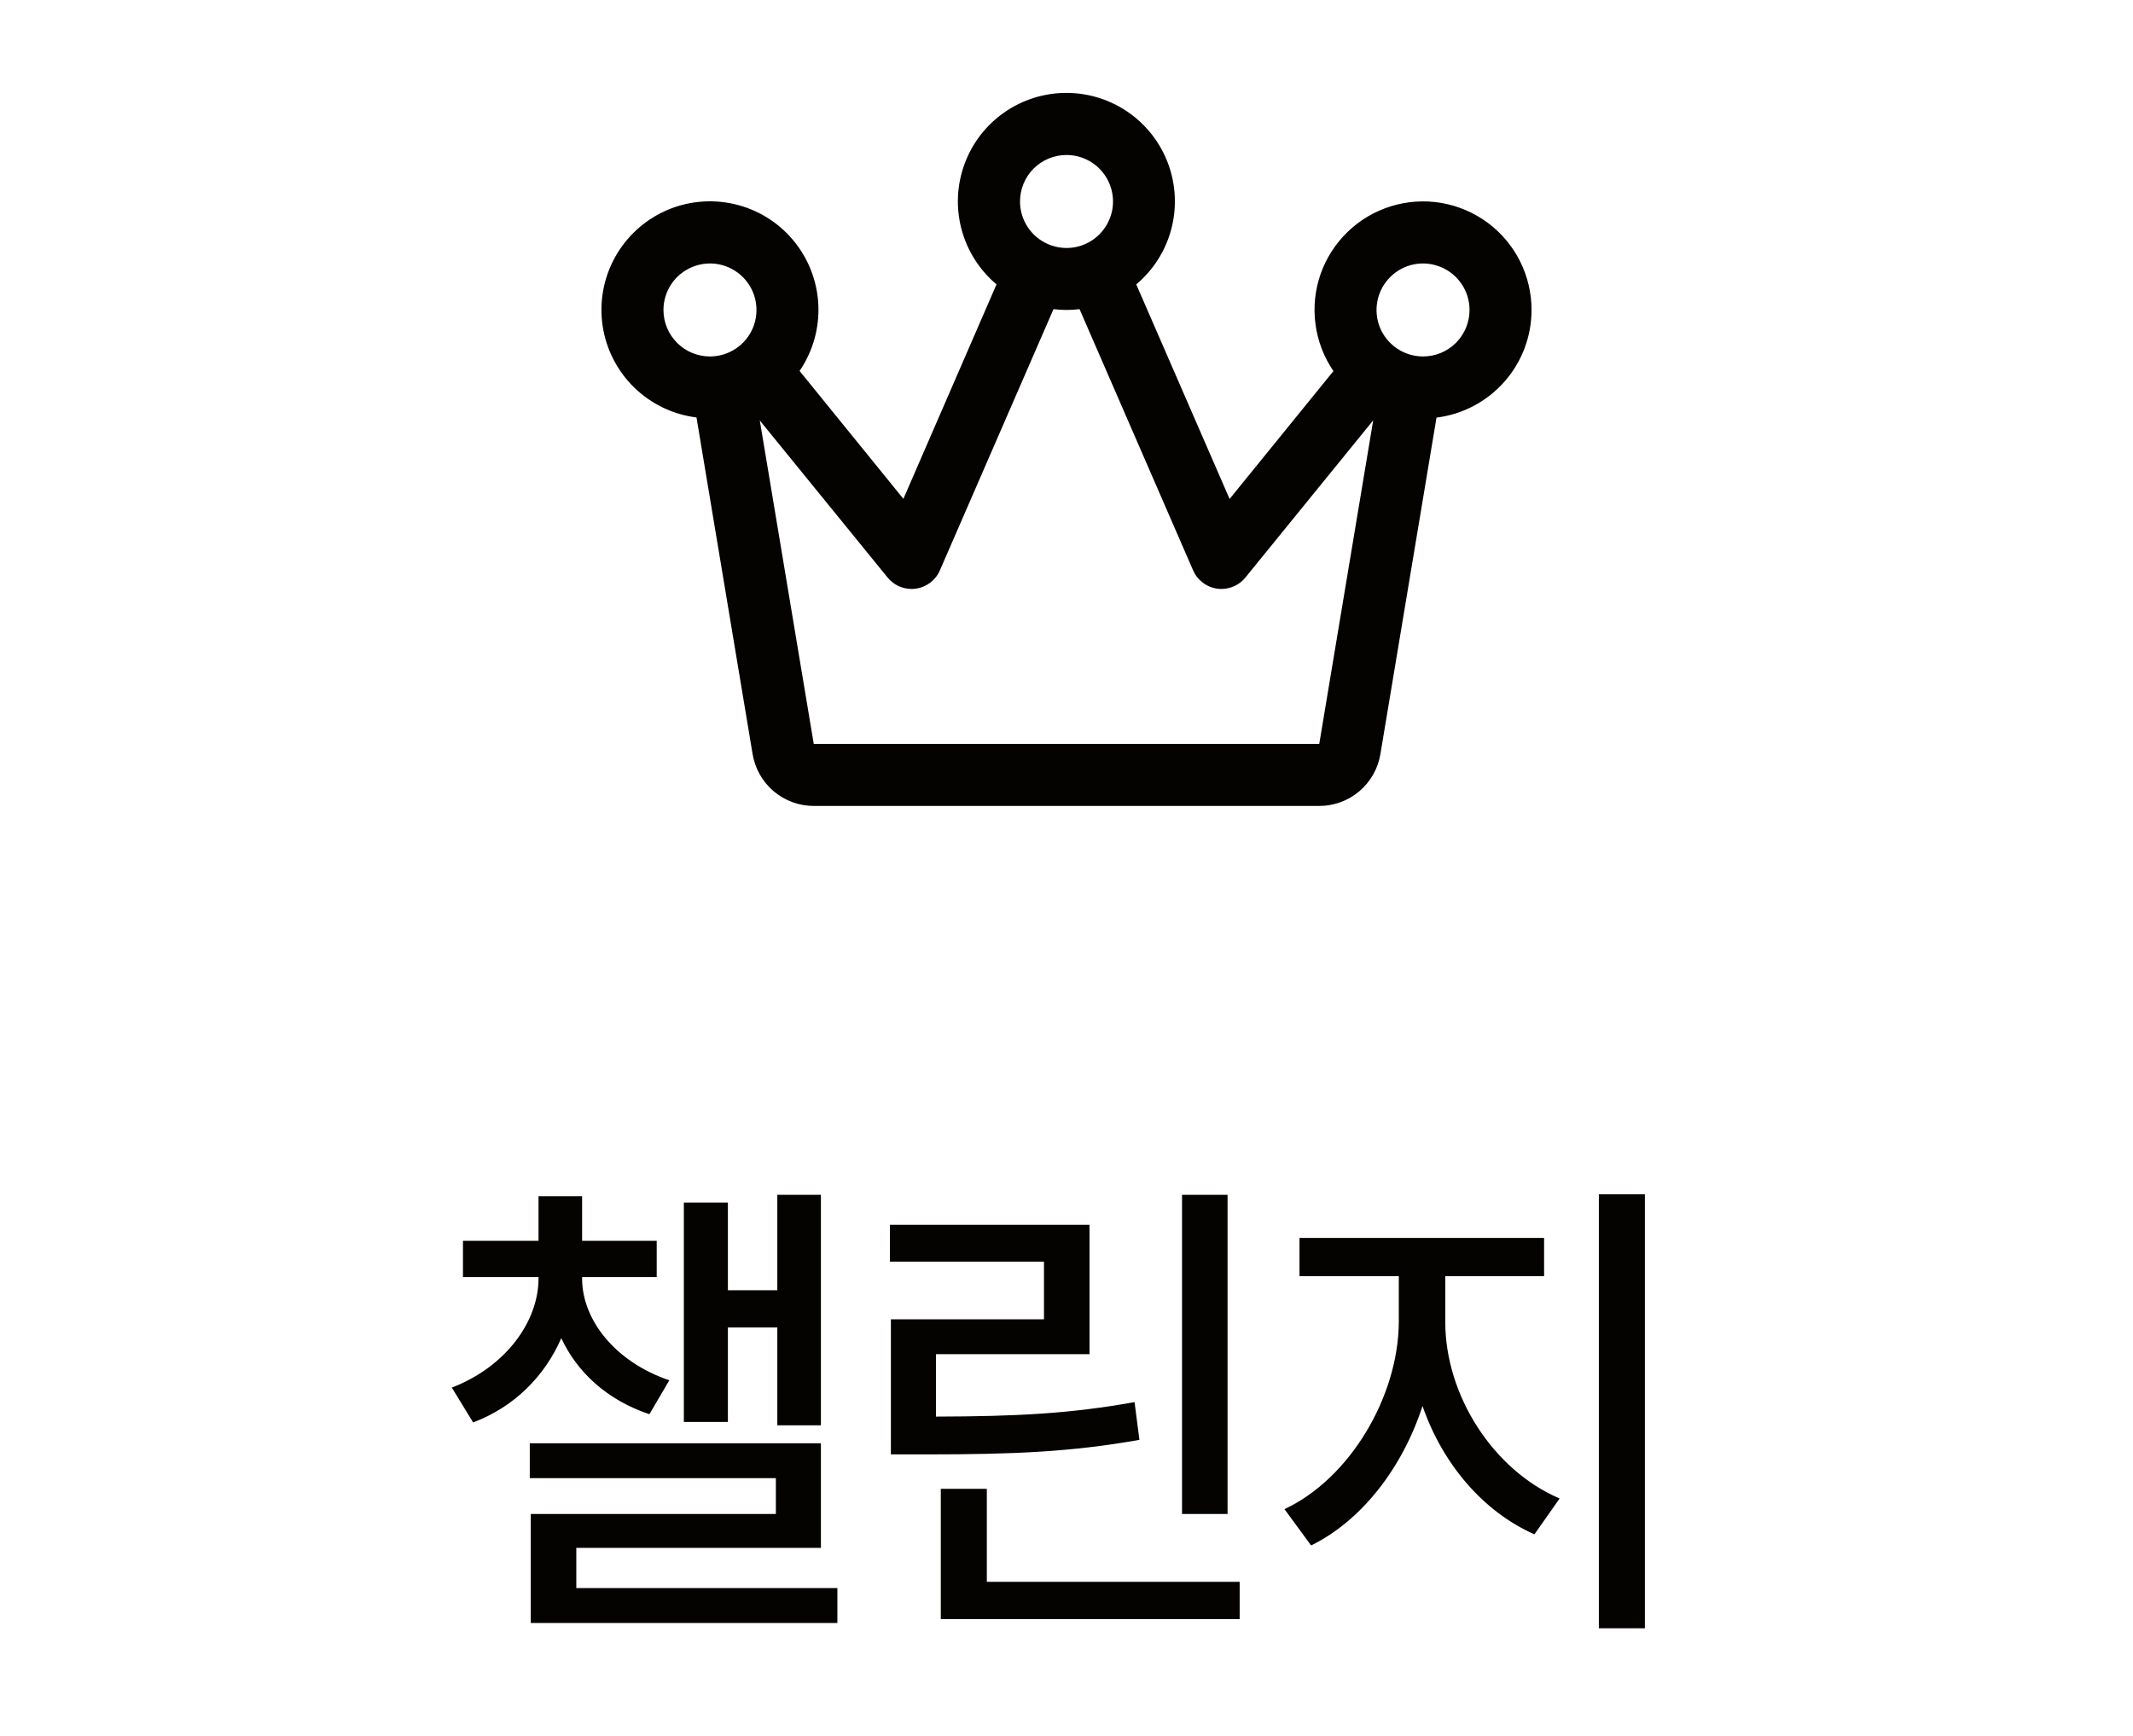 <svg width="43" height="35" viewBox="0 0 43 35" fill="none" xmlns="http://www.w3.org/2000/svg">
<path d="M30.875 6.25C30.875 5.907 30.795 5.569 30.641 5.263C30.487 4.957 30.263 4.692 29.987 4.488C29.712 4.285 29.392 4.149 29.054 4.091C28.717 4.034 28.37 4.057 28.043 4.158C27.715 4.259 27.416 4.435 27.17 4.673C26.923 4.911 26.735 5.203 26.622 5.526C26.509 5.85 26.474 6.195 26.519 6.535C26.564 6.875 26.688 7.199 26.881 7.482L24.788 10.06L22.906 5.734C23.25 5.445 23.496 5.058 23.611 4.624C23.727 4.191 23.706 3.732 23.553 3.311C23.399 2.889 23.119 2.525 22.752 2.268C22.384 2.011 21.946 1.873 21.498 1.873C21.049 1.873 20.611 2.011 20.244 2.268C19.876 2.525 19.596 2.889 19.443 3.311C19.289 3.732 19.268 4.191 19.384 4.624C19.5 5.058 19.746 5.445 20.089 5.734L18.212 10.058L16.119 7.479C16.388 7.086 16.52 6.615 16.497 6.138C16.473 5.662 16.295 5.206 15.988 4.841C15.682 4.475 15.264 4.22 14.799 4.114C14.334 4.008 13.847 4.056 13.412 4.252C12.978 4.449 12.619 4.781 12.391 5.2C12.163 5.619 12.078 6.101 12.149 6.573C12.22 7.044 12.444 7.48 12.785 7.813C13.127 8.146 13.567 8.358 14.041 8.417L15.172 15.205C15.221 15.497 15.371 15.762 15.597 15.954C15.823 16.145 16.109 16.25 16.405 16.25H26.595C26.891 16.25 27.177 16.145 27.403 15.954C27.629 15.762 27.78 15.497 27.828 15.205L28.959 8.42C29.488 8.354 29.974 8.097 30.327 7.697C30.68 7.298 30.875 6.783 30.875 6.25ZM21.5 3.125C21.686 3.125 21.867 3.18 22.021 3.283C22.175 3.386 22.295 3.532 22.366 3.704C22.437 3.875 22.456 4.063 22.42 4.245C22.383 4.427 22.294 4.594 22.163 4.725C22.032 4.856 21.865 4.946 21.683 4.982C21.501 5.018 21.313 4.999 21.141 4.928C20.97 4.857 20.824 4.737 20.721 4.583C20.618 4.429 20.563 4.248 20.563 4.062C20.563 3.814 20.661 3.575 20.837 3.399C21.013 3.224 21.251 3.125 21.5 3.125ZM13.375 6.25C13.375 6.064 13.43 5.883 13.533 5.729C13.636 5.575 13.783 5.455 13.954 5.384C14.125 5.313 14.314 5.294 14.495 5.33C14.677 5.366 14.844 5.456 14.976 5.587C15.107 5.718 15.196 5.885 15.232 6.067C15.268 6.249 15.25 6.437 15.179 6.609C15.108 6.78 14.988 6.926 14.833 7.029C14.679 7.132 14.498 7.187 14.313 7.187C14.064 7.187 13.825 7.089 13.65 6.913C13.474 6.737 13.375 6.498 13.375 6.25ZM26.595 15H16.405L15.317 8.478L17.89 11.64C17.948 11.713 18.022 11.772 18.106 11.813C18.19 11.853 18.282 11.874 18.375 11.875C18.403 11.875 18.431 11.873 18.459 11.869C18.566 11.855 18.667 11.813 18.753 11.748C18.838 11.683 18.906 11.598 18.948 11.499L21.238 6.233C21.412 6.255 21.588 6.255 21.763 6.233L24.052 11.499C24.095 11.598 24.162 11.683 24.248 11.748C24.333 11.813 24.434 11.855 24.541 11.869C24.569 11.873 24.597 11.875 24.625 11.875C24.718 11.874 24.81 11.853 24.894 11.813C24.978 11.772 25.052 11.713 25.11 11.64L27.683 8.475L26.595 15ZM28.688 7.187C28.502 7.187 28.321 7.132 28.167 7.029C28.013 6.926 27.892 6.78 27.821 6.609C27.75 6.437 27.732 6.249 27.768 6.067C27.804 5.885 27.894 5.718 28.025 5.587C28.156 5.456 28.323 5.366 28.505 5.33C28.686 5.294 28.875 5.313 29.046 5.384C29.218 5.455 29.364 5.575 29.467 5.729C29.57 5.883 29.625 6.064 29.625 6.25C29.625 6.498 29.526 6.737 29.351 6.913C29.175 7.089 28.936 7.187 28.688 7.187Z" fill="#050300"/>
<path d="M11.735 25.779C11.735 26.609 12.399 27.459 13.493 27.83L13.092 28.514C12.238 28.23 11.632 27.664 11.315 26.98C10.993 27.723 10.392 28.357 9.538 28.68L9.108 27.977C10.202 27.557 10.856 26.639 10.856 25.779V25.75H9.333V25.018H10.856V24.119H11.735V25.018H13.239V25.75H11.735V25.779ZM16.549 24.09V28.738H15.67V26.766H14.674V28.67H13.786V24.246H14.674V26.014H15.67V24.09H16.549ZM16.549 29.1V31.209H11.618V32.02H16.881V32.723H10.7V30.525H15.641V29.803H10.68V29.1H16.549ZM24.747 24.09V30.525H23.829V24.09H24.747ZM24.991 31.893V32.645H18.966V30.018H19.894V31.893H24.991ZM21.964 24.695V27.303H18.868V28.562C20.48 28.558 21.573 28.504 22.872 28.27L22.97 29.031C21.593 29.275 20.431 29.324 18.692 29.324H17.96V26.6H21.046V25.438H17.94V24.695H21.964ZM29.136 26.658C29.136 28.123 30.093 29.637 31.441 30.213L30.933 30.936C29.903 30.481 29.082 29.52 28.677 28.348C28.272 29.598 27.447 30.662 26.431 31.16L25.894 30.428C27.212 29.812 28.189 28.162 28.199 26.658V25.73H26.197V24.959H31.128V25.73H29.136V26.658ZM33.16 24.08V32.83H32.232V24.08H33.16Z" fill="#050300"/>
</svg>
